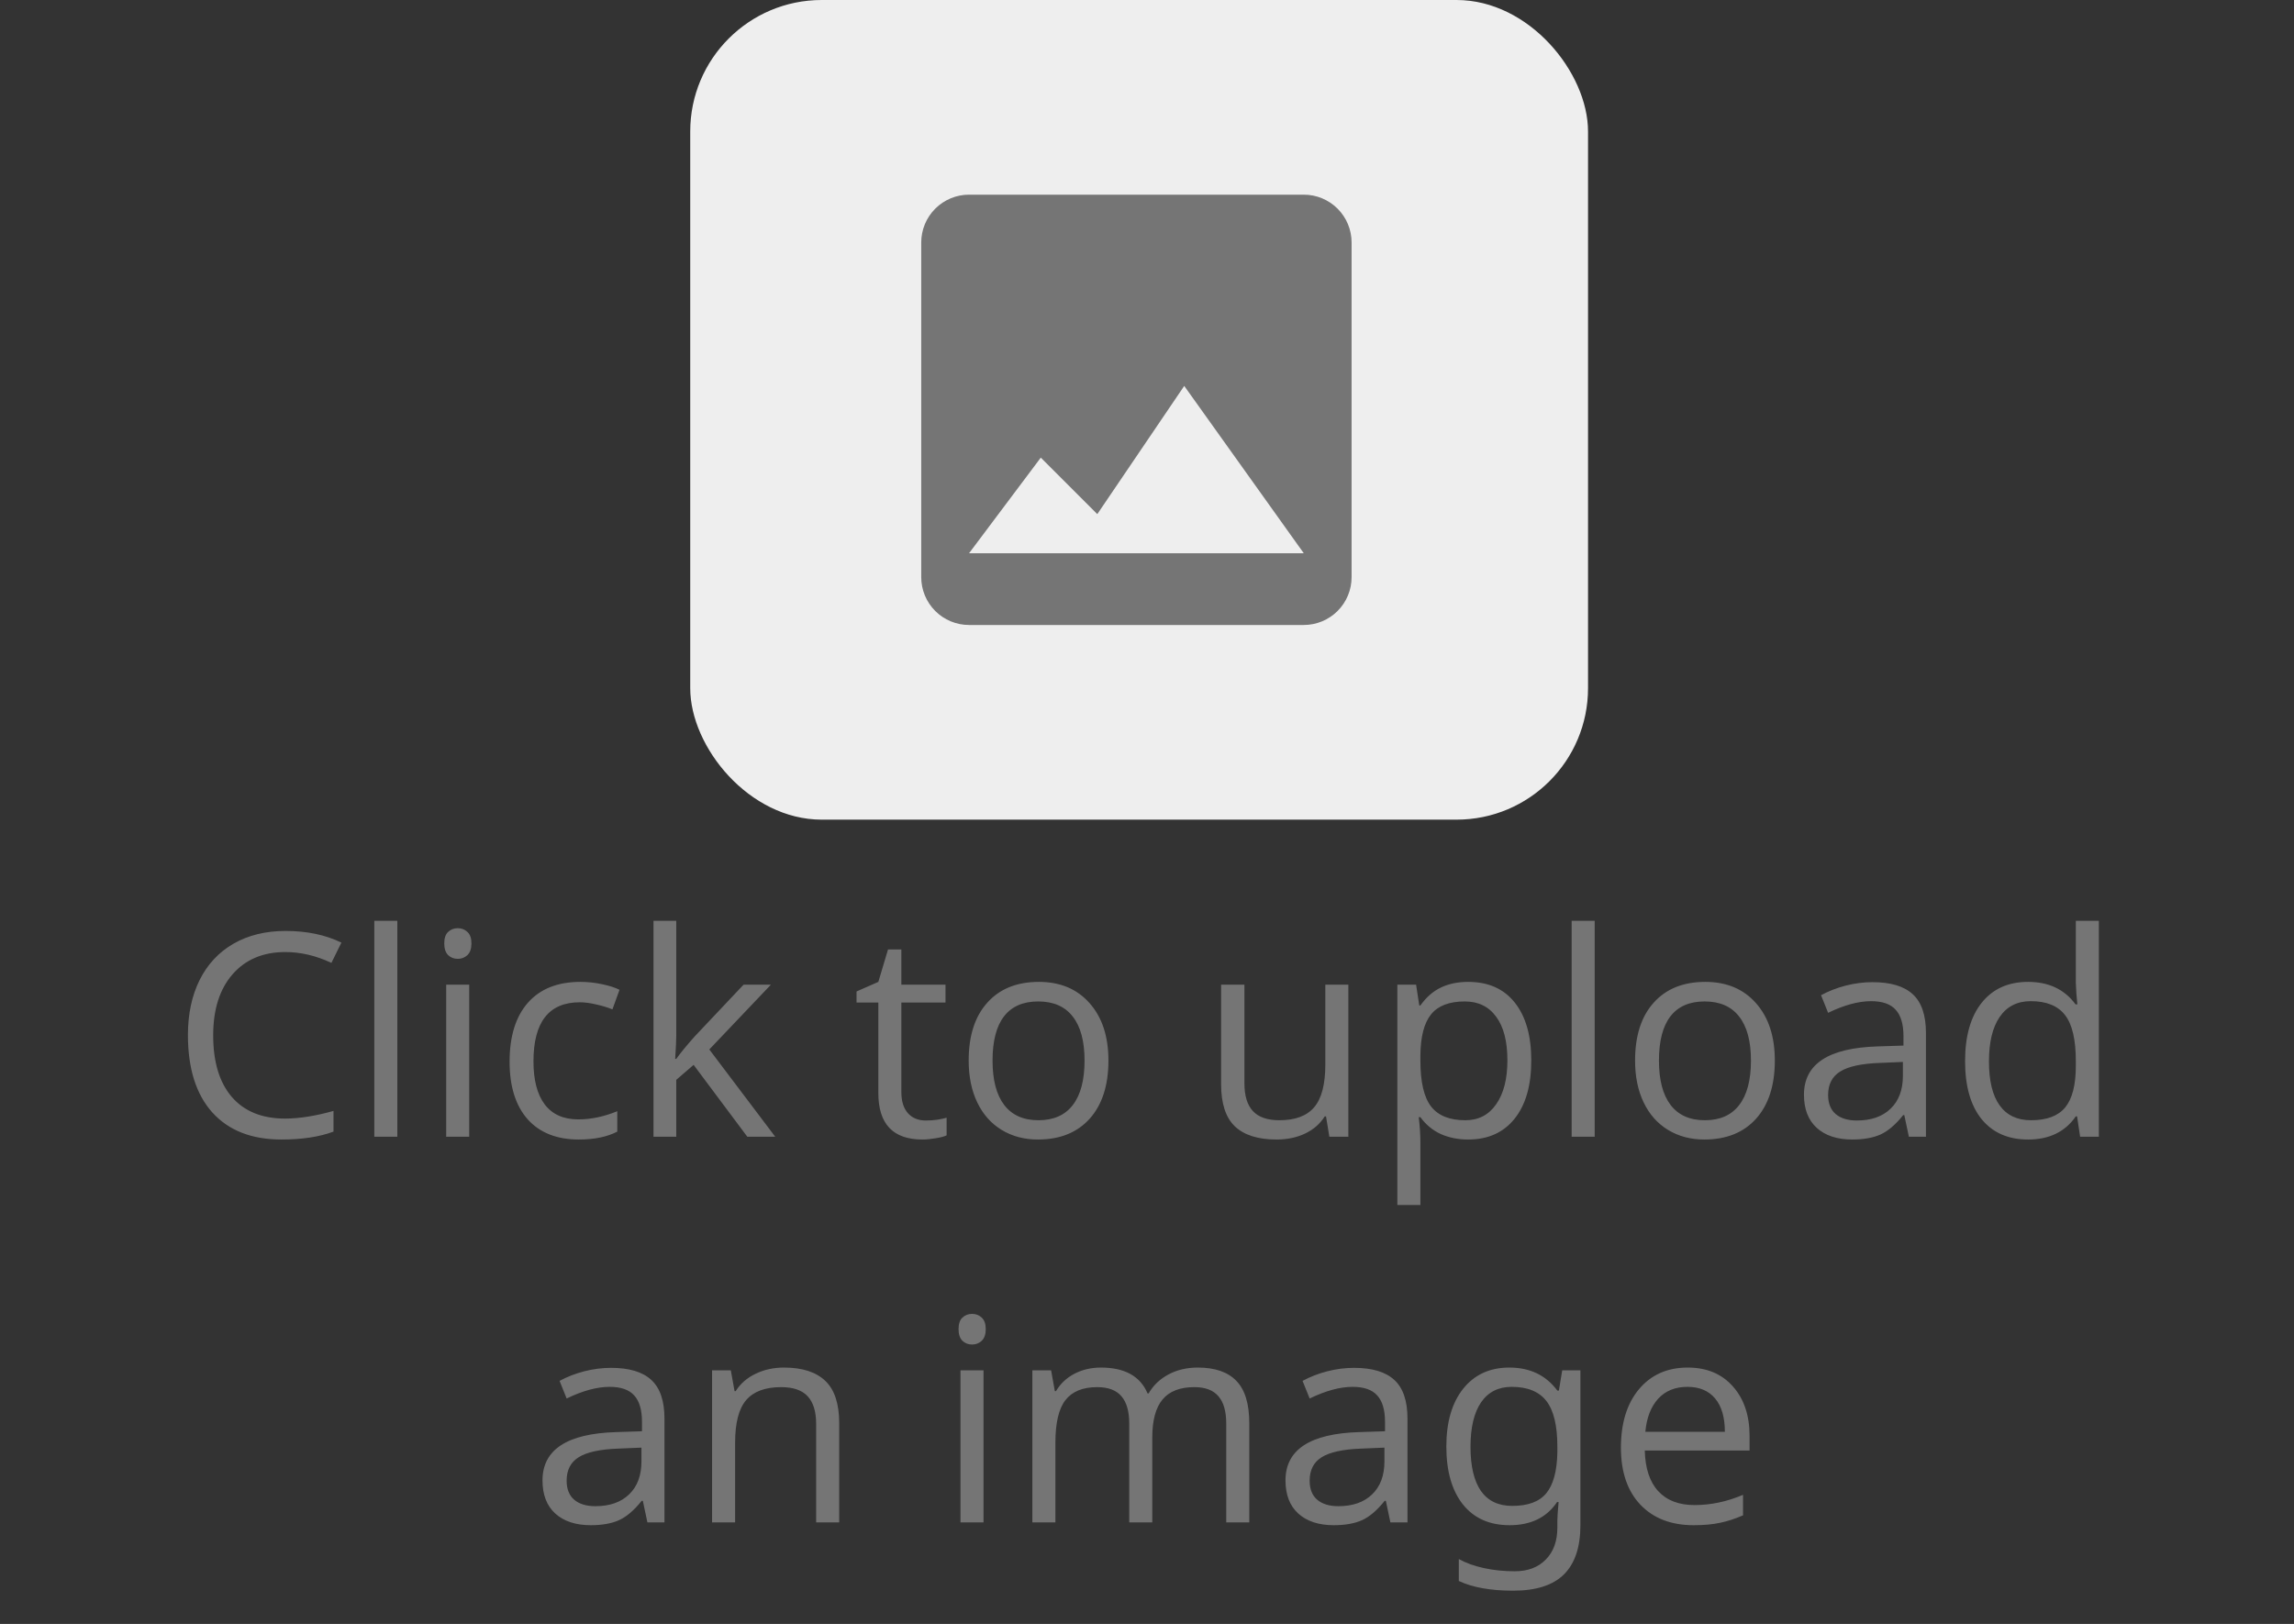 <svg width="113" height="80" viewBox="0 0 113 80" fill="none" xmlns="http://www.w3.org/2000/svg">
<rect x="0" y="0" width="113" height="80" fill="#333333" stroke="none"/>
<rect x="34" width="44.225" height="40.379" rx="6.477" fill="#EEEEEE"/>
<path d="M47.734 30.789H64.223C64.847 30.789 65.446 30.541 65.888 30.099C66.33 29.657 66.578 29.058 66.578 28.433V11.945C66.578 11.321 66.33 10.722 65.888 10.28C65.446 9.838 64.847 9.59 64.223 9.59H47.734C47.11 9.59 46.511 9.838 46.069 10.28C45.627 10.722 45.379 11.321 45.379 11.945V28.433C45.379 29.058 45.627 29.657 46.069 30.099C46.511 30.541 47.11 30.789 47.734 30.789ZM51.268 22.545L54.051 25.328L58.334 19.012L64.223 27.256H47.734L51.268 22.545Z" fill="#757575"/>
<path d="M14.056 46.901C12.957 46.901 12.089 47.268 11.451 48.002C10.818 48.731 10.501 49.731 10.501 51.003C10.501 52.311 10.806 53.323 11.417 54.038C12.032 54.749 12.907 55.105 14.042 55.105C14.739 55.105 15.534 54.979 16.428 54.728V55.747C15.735 56.007 14.88 56.137 13.864 56.137C12.392 56.137 11.255 55.69 10.453 54.797C9.656 53.904 9.257 52.634 9.257 50.989C9.257 49.959 9.448 49.057 9.831 48.282C10.218 47.508 10.774 46.91 11.499 46.491C12.228 46.072 13.085 45.862 14.069 45.862C15.117 45.862 16.034 46.054 16.817 46.437L16.325 47.435C15.569 47.079 14.812 46.901 14.056 46.901ZM19.572 56H18.438V45.363H19.572V56ZM23.113 56H21.979V48.508H23.113V56ZM21.883 46.477C21.883 46.218 21.947 46.029 22.074 45.91C22.202 45.787 22.361 45.726 22.553 45.726C22.735 45.726 22.892 45.787 23.024 45.91C23.157 46.033 23.223 46.222 23.223 46.477C23.223 46.733 23.157 46.924 23.024 47.052C22.892 47.175 22.735 47.236 22.553 47.236C22.361 47.236 22.202 47.175 22.074 47.052C21.947 46.924 21.883 46.733 21.883 46.477ZM28.514 56.137C27.429 56.137 26.588 55.804 25.991 55.139C25.399 54.469 25.102 53.523 25.102 52.302C25.102 51.048 25.403 50.08 26.005 49.397C26.611 48.713 27.472 48.371 28.589 48.371C28.949 48.371 29.309 48.41 29.669 48.487C30.029 48.565 30.311 48.656 30.517 48.761L30.168 49.725C29.917 49.624 29.644 49.542 29.348 49.478C29.051 49.41 28.789 49.376 28.561 49.376C27.039 49.376 26.278 50.347 26.278 52.288C26.278 53.209 26.463 53.915 26.832 54.407C27.206 54.899 27.757 55.145 28.486 55.145C29.111 55.145 29.751 55.011 30.407 54.742V55.747C29.906 56.007 29.275 56.137 28.514 56.137ZM33.312 52.165C33.508 51.887 33.807 51.523 34.208 51.071L36.628 48.508H37.975L34.94 51.7L38.187 56H36.812L34.167 52.459L33.312 53.197V56H32.191V45.363H33.312V51.003C33.312 51.254 33.294 51.641 33.258 52.165H33.312ZM45.603 55.2C45.804 55.2 45.998 55.187 46.185 55.159C46.371 55.127 46.52 55.095 46.629 55.063V55.932C46.506 55.991 46.324 56.039 46.082 56.075C45.845 56.116 45.631 56.137 45.44 56.137C43.99 56.137 43.266 55.373 43.266 53.847V49.39H42.192V48.843L43.266 48.371L43.744 46.772H44.4V48.508H46.574V49.39H44.4V53.799C44.4 54.25 44.508 54.596 44.722 54.838C44.936 55.079 45.23 55.2 45.603 55.2ZM54.6 52.247C54.6 53.468 54.292 54.423 53.677 55.111C53.062 55.795 52.212 56.137 51.127 56.137C50.457 56.137 49.862 55.98 49.343 55.665C48.823 55.351 48.422 54.899 48.14 54.312C47.857 53.724 47.716 53.035 47.716 52.247C47.716 51.026 48.021 50.075 48.632 49.397C49.242 48.713 50.09 48.371 51.175 48.371C52.223 48.371 53.055 48.72 53.67 49.417C54.29 50.114 54.6 51.058 54.6 52.247ZM48.892 52.247C48.892 53.204 49.083 53.933 49.466 54.435C49.849 54.936 50.411 55.187 51.154 55.187C51.897 55.187 52.46 54.938 52.843 54.441C53.23 53.94 53.424 53.209 53.424 52.247C53.424 51.295 53.23 50.572 52.843 50.08C52.46 49.583 51.893 49.335 51.141 49.335C50.398 49.335 49.837 49.579 49.459 50.066C49.081 50.554 48.892 51.281 48.892 52.247ZM61.299 48.508V53.368C61.299 53.979 61.438 54.435 61.716 54.735C61.994 55.036 62.429 55.187 63.022 55.187C63.805 55.187 64.377 54.972 64.737 54.544C65.102 54.116 65.284 53.416 65.284 52.445V48.508H66.419V56H65.482L65.318 54.995H65.257C65.024 55.364 64.701 55.647 64.286 55.843C63.876 56.039 63.407 56.137 62.878 56.137C61.967 56.137 61.283 55.92 60.827 55.487C60.376 55.054 60.15 54.362 60.15 53.409V48.508H61.299ZM72.318 56.137C71.831 56.137 71.384 56.048 70.978 55.87C70.578 55.688 70.24 55.41 69.967 55.036H69.885C69.939 55.474 69.967 55.888 69.967 56.28V59.363H68.832V48.508H69.755L69.912 49.533H69.967C70.258 49.123 70.598 48.827 70.985 48.645C71.373 48.462 71.817 48.371 72.318 48.371C73.312 48.371 74.078 48.711 74.615 49.39C75.158 50.069 75.429 51.021 75.429 52.247C75.429 53.477 75.153 54.435 74.602 55.118C74.055 55.797 73.294 56.137 72.318 56.137ZM72.154 49.335C71.389 49.335 70.835 49.547 70.493 49.971C70.151 50.395 69.976 51.069 69.967 51.994V52.247C69.967 53.3 70.142 54.054 70.493 54.51C70.844 54.961 71.407 55.187 72.182 55.187C72.829 55.187 73.335 54.925 73.699 54.4C74.068 53.876 74.253 53.154 74.253 52.233C74.253 51.299 74.068 50.584 73.699 50.087C73.335 49.586 72.82 49.335 72.154 49.335ZM78.553 56H77.418V45.363H78.553V56ZM87.426 52.247C87.426 53.468 87.118 54.423 86.503 55.111C85.888 55.795 85.038 56.137 83.953 56.137C83.283 56.137 82.689 55.98 82.169 55.665C81.649 55.351 81.248 54.899 80.966 54.312C80.683 53.724 80.542 53.035 80.542 52.247C80.542 51.026 80.847 50.075 81.458 49.397C82.069 48.713 82.916 48.371 84.001 48.371C85.049 48.371 85.881 48.72 86.496 49.417C87.116 50.114 87.426 51.058 87.426 52.247ZM81.718 52.247C81.718 53.204 81.909 53.933 82.292 54.435C82.675 54.936 83.238 55.187 83.981 55.187C84.723 55.187 85.286 54.938 85.669 54.441C86.056 53.94 86.25 53.209 86.25 52.247C86.25 51.295 86.056 50.572 85.669 50.08C85.286 49.583 84.719 49.335 83.967 49.335C83.224 49.335 82.663 49.579 82.285 50.066C81.907 50.554 81.718 51.281 81.718 52.247ZM94.029 56L93.804 54.934H93.749C93.375 55.403 93.002 55.722 92.628 55.891C92.259 56.055 91.796 56.137 91.24 56.137C90.497 56.137 89.914 55.945 89.49 55.562C89.071 55.18 88.861 54.635 88.861 53.929C88.861 52.416 90.071 51.623 92.491 51.55L93.763 51.509V51.044C93.763 50.456 93.635 50.023 93.38 49.745C93.129 49.463 92.726 49.321 92.17 49.321C91.546 49.321 90.839 49.513 90.051 49.895L89.702 49.027C90.071 48.827 90.475 48.67 90.912 48.556C91.354 48.442 91.796 48.385 92.238 48.385C93.132 48.385 93.792 48.583 94.221 48.98C94.654 49.376 94.87 50.012 94.87 50.887V56H94.029ZM91.466 55.2C92.172 55.2 92.726 55.007 93.127 54.619C93.533 54.232 93.735 53.69 93.735 52.992V52.315L92.601 52.363C91.698 52.395 91.046 52.536 90.645 52.787C90.249 53.033 90.051 53.418 90.051 53.942C90.051 54.352 90.174 54.665 90.42 54.879C90.671 55.093 91.019 55.2 91.466 55.2ZM102.314 54.995H102.253C101.729 55.756 100.945 56.137 99.901 56.137C98.921 56.137 98.158 55.802 97.611 55.132C97.069 54.462 96.798 53.509 96.798 52.274C96.798 51.039 97.071 50.08 97.618 49.397C98.165 48.713 98.926 48.371 99.901 48.371C100.918 48.371 101.697 48.74 102.239 49.478H102.328L102.28 48.938L102.253 48.412V45.363H103.388V56H102.465L102.314 54.995ZM100.045 55.187C100.82 55.187 101.38 54.977 101.727 54.558C102.077 54.134 102.253 53.453 102.253 52.514V52.274C102.253 51.213 102.075 50.456 101.72 50.005C101.369 49.549 100.806 49.321 100.031 49.321C99.366 49.321 98.856 49.581 98.5 50.101C98.149 50.616 97.974 51.345 97.974 52.288C97.974 53.245 98.149 53.967 98.5 54.455C98.851 54.943 99.366 55.187 100.045 55.187ZM31.891 75L31.665 73.934H31.61C31.237 74.403 30.863 74.722 30.489 74.891C30.12 75.055 29.658 75.137 29.102 75.137C28.359 75.137 27.775 74.945 27.352 74.562C26.932 74.18 26.723 73.635 26.723 72.929C26.723 71.416 27.933 70.623 30.352 70.55L31.624 70.509V70.044C31.624 69.456 31.496 69.023 31.241 68.745C30.991 68.463 30.587 68.321 30.031 68.321C29.407 68.321 28.701 68.513 27.912 68.895L27.564 68.027C27.933 67.827 28.336 67.67 28.773 67.556C29.215 67.442 29.658 67.385 30.1 67.385C30.993 67.385 31.654 67.583 32.082 67.98C32.515 68.376 32.731 69.012 32.731 69.887V75H31.891ZM29.327 74.2C30.034 74.2 30.587 74.007 30.988 73.619C31.394 73.232 31.597 72.689 31.597 71.992V71.315L30.462 71.363C29.56 71.395 28.908 71.537 28.507 71.787C28.11 72.033 27.912 72.418 27.912 72.942C27.912 73.353 28.035 73.665 28.281 73.879C28.532 74.093 28.881 74.2 29.327 74.2ZM40.203 75V70.153C40.203 69.543 40.064 69.087 39.786 68.786C39.508 68.485 39.073 68.335 38.48 68.335C37.697 68.335 37.122 68.547 36.758 68.971C36.393 69.394 36.211 70.094 36.211 71.069V75H35.076V67.508H35.999L36.184 68.533H36.238C36.471 68.164 36.797 67.879 37.216 67.679C37.635 67.474 38.102 67.371 38.617 67.371C39.52 67.371 40.199 67.59 40.654 68.027C41.11 68.46 41.338 69.155 41.338 70.112V75H40.203ZM48.447 75H47.312V67.508H48.447V75ZM47.217 65.478C47.217 65.218 47.281 65.029 47.408 64.91C47.536 64.787 47.695 64.726 47.887 64.726C48.069 64.726 48.226 64.787 48.358 64.91C48.491 65.033 48.557 65.222 48.557 65.478C48.557 65.733 48.491 65.924 48.358 66.052C48.226 66.175 48.069 66.236 47.887 66.236C47.695 66.236 47.536 66.175 47.408 66.052C47.281 65.924 47.217 65.733 47.217 65.478ZM60.403 75V70.126C60.403 69.529 60.276 69.082 60.02 68.786C59.765 68.485 59.369 68.335 58.831 68.335C58.125 68.335 57.603 68.538 57.266 68.943C56.928 69.349 56.76 69.973 56.76 70.816V75H55.625V70.126C55.625 69.529 55.497 69.082 55.242 68.786C54.987 68.485 54.588 68.335 54.046 68.335C53.335 68.335 52.813 68.549 52.48 68.978C52.152 69.401 51.988 70.099 51.988 71.069V75H50.853V67.508H51.776L51.961 68.533H52.016C52.23 68.169 52.531 67.884 52.918 67.679C53.31 67.474 53.747 67.371 54.23 67.371C55.402 67.371 56.167 67.795 56.527 68.643H56.582C56.805 68.251 57.129 67.941 57.553 67.713C57.977 67.485 58.46 67.371 59.002 67.371C59.85 67.371 60.483 67.59 60.902 68.027C61.326 68.46 61.538 69.155 61.538 70.112V75H60.403ZM68.49 75L68.265 73.934H68.21C67.836 74.403 67.463 74.722 67.089 74.891C66.72 75.055 66.257 75.137 65.701 75.137C64.958 75.137 64.375 74.945 63.951 74.562C63.532 74.18 63.322 73.635 63.322 72.929C63.322 71.416 64.532 70.623 66.952 70.55L68.224 70.509V70.044C68.224 69.456 68.096 69.023 67.841 68.745C67.59 68.463 67.187 68.321 66.631 68.321C66.007 68.321 65.3 68.513 64.512 68.895L64.163 68.027C64.532 67.827 64.936 67.67 65.373 67.556C65.815 67.442 66.257 67.385 66.699 67.385C67.592 67.385 68.253 67.583 68.682 67.98C69.115 68.376 69.331 69.012 69.331 69.887V75H68.49ZM65.927 74.2C66.633 74.2 67.187 74.007 67.588 73.619C67.993 73.232 68.196 72.689 68.196 71.992V71.315L67.061 71.363C66.159 71.395 65.507 71.537 65.106 71.787C64.71 72.033 64.512 72.418 64.512 72.942C64.512 73.353 64.635 73.665 64.881 73.879C65.132 74.093 65.48 74.2 65.927 74.2ZM74.492 74.186C75.267 74.186 75.825 73.979 76.167 73.564C76.513 73.145 76.696 72.475 76.714 71.555V71.261C76.714 70.231 76.534 69.483 76.174 69.019C75.814 68.554 75.244 68.321 74.465 68.321C73.809 68.321 73.305 68.576 72.954 69.087C72.608 69.597 72.435 70.326 72.435 71.274C72.435 72.227 72.606 72.951 72.947 73.448C73.294 73.94 73.809 74.186 74.492 74.186ZM76.714 74.918C76.714 74.754 76.734 74.446 76.775 73.995H76.7C76.19 74.756 75.41 75.137 74.362 75.137C73.373 75.137 72.606 74.795 72.059 74.111C71.516 73.423 71.245 72.473 71.245 71.261C71.245 70.058 71.521 69.11 72.072 68.417C72.628 67.72 73.387 67.371 74.349 67.371C75.365 67.371 76.153 67.749 76.714 68.506H76.789L76.953 67.508H77.849V75.137C77.849 76.212 77.58 77.019 77.042 77.557C76.504 78.094 75.668 78.363 74.533 78.363C73.43 78.363 72.539 78.204 71.86 77.885V76.805C72.202 76.996 72.612 77.144 73.091 77.249C73.569 77.354 74.078 77.406 74.615 77.406C75.262 77.406 75.773 77.213 76.147 76.825C76.525 76.442 76.714 75.918 76.714 75.253V74.918ZM83.427 75.137C82.319 75.137 81.444 74.799 80.802 74.125C80.164 73.451 79.845 72.514 79.845 71.315C79.845 70.108 80.141 69.148 80.733 68.438C81.33 67.727 82.13 67.371 83.133 67.371C84.072 67.371 84.814 67.681 85.361 68.301C85.908 68.916 86.182 69.73 86.182 70.741V71.459H81.02C81.043 72.338 81.264 73.006 81.684 73.462C82.107 73.918 82.702 74.145 83.468 74.145C84.274 74.145 85.072 73.977 85.86 73.64V74.651C85.459 74.825 85.079 74.948 84.719 75.02C84.363 75.098 83.933 75.137 83.427 75.137ZM83.119 68.321C82.518 68.321 82.037 68.517 81.677 68.909C81.321 69.301 81.112 69.843 81.048 70.536H84.965C84.965 69.821 84.805 69.274 84.486 68.895C84.167 68.513 83.712 68.321 83.119 68.321Z" fill="#757575"/>
</svg>
